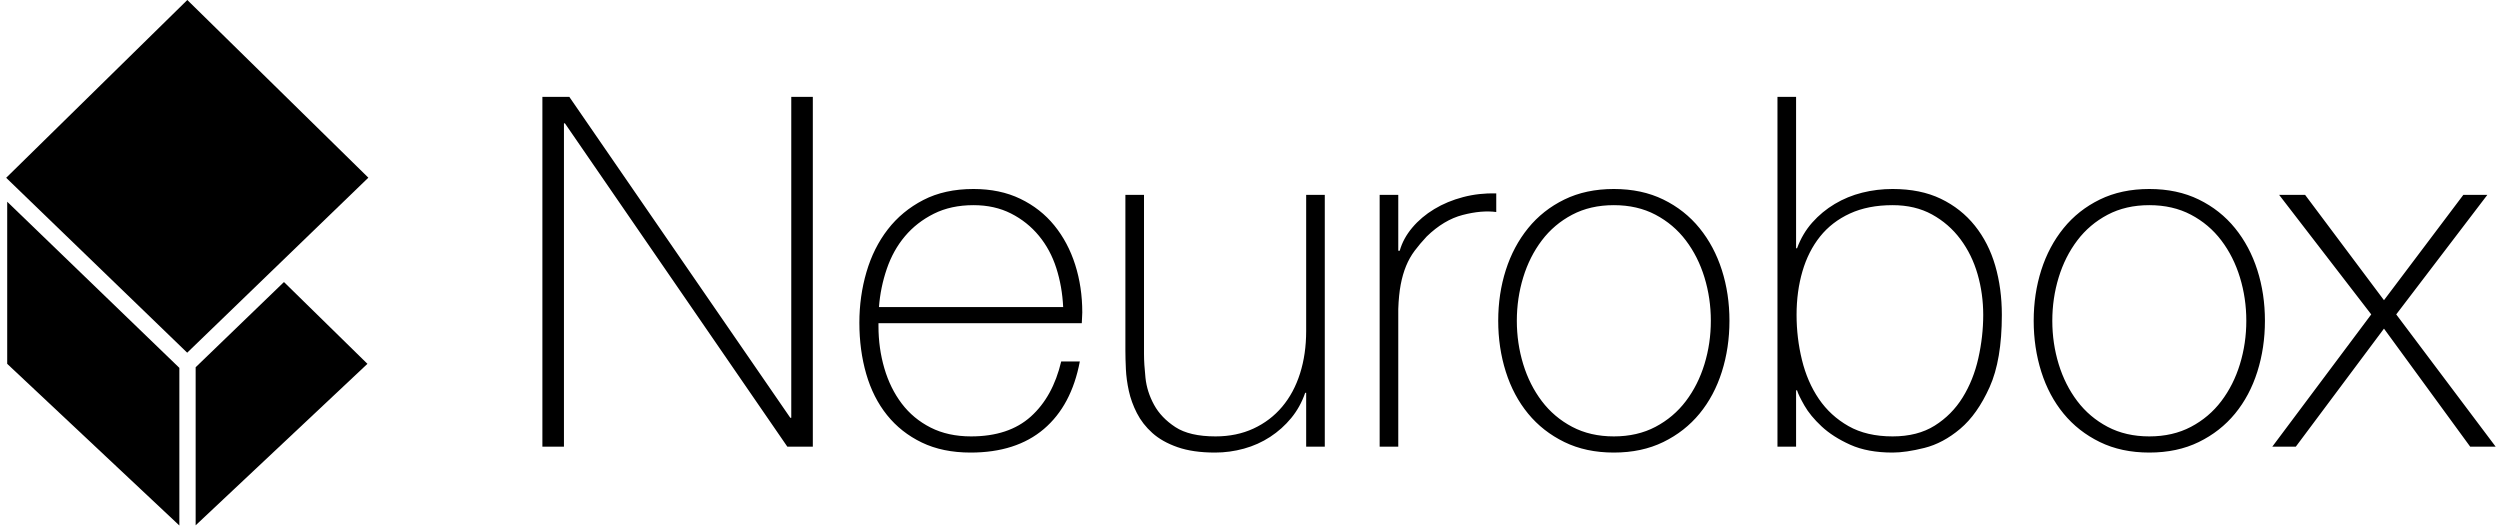 <?xml version="1.0" encoding="UTF-8" standalone="no"?>
<svg width="347px" height="73px" viewBox="0 0 347 73" version="1.1" xmlns="http://www.w3.org/2000/svg" xmlns:xlink="http://www.w3.org/1999/xlink" xmlns:sketch="http://www.bohemiancoding.com/sketch/ns">
    <!-- Generator: Sketch 3.0.4 (8053) - http://www.bohemiancoding.com/sketch -->
    <title>logotype-black</title>
    <desc>Created with Sketch.</desc>
    <defs></defs>
    <g id="Page-1" stroke="none" stroke-width="1" fill="none" fill-rule="evenodd" sketch:type="MSPage">
        <g id="Export" sketch:type="MSArtboardGroup" transform="translate(-64, -670)" fill="#000000">
            <g id="logotype-black" sketch:type="MSLayerGroup" transform="translate(65, 670)">
                <path d="M74.284,13.448 L78.024,13.448 L108.692,57.988 L108.828,57.988 L108.828,13.448 L111.82,13.448 L111.82,62 L108.284,62 L77.412,17.12 L77.276,17.12 L77.276,62 L74.284,62 L74.284,13.448 Z M120.932,44.864 L120.932,45.272 C120.932,47.312 121.204,49.261 121.748,51.12 C122.292,52.979 123.097,54.611 124.162,56.016 C125.227,57.421 126.565,58.532 128.174,59.348 C129.783,60.164 131.653,60.572 133.784,60.572 C137.275,60.572 140.04,59.654 142.08,57.818 C144.12,55.982 145.525,53.432 146.296,50.168 L148.88,50.168 C148.109,54.248 146.443,57.376 143.882,59.552 C141.321,61.728 137.932,62.816 133.716,62.816 C131.132,62.816 128.877,62.351 126.95,61.422 C125.023,60.493 123.414,59.223 122.122,57.614 C120.83,56.005 119.867,54.101 119.232,51.902 C118.597,49.703 118.28,47.335 118.28,44.796 C118.28,42.348 118.609,40.002 119.266,37.758 C119.923,35.514 120.909,33.542 122.224,31.842 C123.539,30.142 125.182,28.782 127.154,27.762 C129.126,26.742 131.449,26.232 134.124,26.232 C136.572,26.232 138.737,26.685 140.618,27.592 C142.499,28.499 144.075,29.734 145.344,31.298 C146.613,32.862 147.577,34.675 148.234,36.738 C148.891,38.801 149.22,41.011 149.22,43.368 C149.22,43.595 149.209,43.855 149.186,44.15 C149.163,44.445 149.152,44.683 149.152,44.864 L120.932,44.864 Z M146.568,42.62 C146.477,40.716 146.16,38.914 145.616,37.214 C145.072,35.514 144.267,34.018 143.202,32.726 C142.137,31.434 140.845,30.403 139.326,29.632 C137.807,28.861 136.073,28.476 134.124,28.476 C132.039,28.476 130.203,28.873 128.616,29.666 C127.029,30.459 125.692,31.502 124.604,32.794 C123.516,34.086 122.677,35.593 122.088,37.316 C121.499,39.039 121.136,40.807 121,42.62 L146.568,42.62 Z M182.88,62 L180.296,62 L180.296,54.52 L180.16,54.52 C179.707,55.835 179.061,57.002 178.222,58.022 C177.383,59.042 176.409,59.915 175.298,60.64 C174.187,61.365 172.975,61.909 171.66,62.272 C170.345,62.635 169.008,62.816 167.648,62.816 C165.608,62.816 163.874,62.567 162.446,62.068 C161.018,61.569 159.851,60.912 158.944,60.096 C158.037,59.28 157.323,58.362 156.802,57.342 C156.281,56.322 155.907,55.291 155.68,54.248 C155.453,53.205 155.317,52.197 155.272,51.222 C155.227,50.247 155.204,49.397 155.204,48.672 L155.204,27.048 L157.788,27.048 L157.788,49.148 C157.788,50.055 157.856,51.154 157.992,52.446 C158.128,53.738 158.525,54.985 159.182,56.186 C159.839,57.387 160.825,58.419 162.14,59.28 C163.455,60.141 165.313,60.572 167.716,60.572 C169.665,60.572 171.422,60.209 172.986,59.484 C174.55,58.759 175.876,57.75 176.964,56.458 C178.052,55.166 178.879,53.625 179.446,51.834 C180.013,50.043 180.296,48.083 180.296,45.952 L180.296,27.048 L182.88,27.048 L182.88,62 Z M193.08,34.8 L193.284,34.8 C193.601,33.667 194.179,32.601 195.018,31.604 C195.857,30.607 196.877,29.745 198.078,29.02 C199.279,28.295 200.617,27.739 202.09,27.354 C203.563,26.969 205.093,26.799 206.68,26.844 L206.68,29.428 C205.32,29.247 203.767,29.383 202.022,29.836 C200.277,30.289 198.611,31.287 197.024,32.828 C196.389,33.508 195.834,34.165 195.358,34.8 C194.882,35.435 194.485,36.137 194.168,36.908 C193.851,37.679 193.601,38.54 193.42,39.492 C193.239,40.444 193.125,41.577 193.08,42.892 L193.08,62 L190.496,62 L190.496,27.048 L193.08,27.048 L193.08,34.8 Z M206.952,44.524 C206.952,42.031 207.303,39.685 208.006,37.486 C208.709,35.287 209.74,33.349 211.1,31.672 C212.46,29.995 214.137,28.669 216.132,27.694 C218.127,26.719 220.416,26.232 223,26.232 C225.584,26.232 227.873,26.719 229.868,27.694 C231.863,28.669 233.54,29.995 234.9,31.672 C236.26,33.349 237.291,35.287 237.994,37.486 C238.697,39.685 239.048,42.031 239.048,44.524 C239.048,47.017 238.697,49.375 237.994,51.596 C237.291,53.817 236.26,55.755 234.9,57.41 C233.54,59.065 231.863,60.379 229.868,61.354 C227.873,62.329 225.584,62.816 223,62.816 C220.416,62.816 218.127,62.329 216.132,61.354 C214.137,60.379 212.46,59.065 211.1,57.41 C209.74,55.755 208.709,53.817 208.006,51.596 C207.303,49.375 206.952,47.017 206.952,44.524 Z M209.536,44.524 C209.536,46.609 209.831,48.615 210.42,50.542 C211.009,52.469 211.871,54.18 213.004,55.676 C214.137,57.172 215.543,58.362 217.22,59.246 C218.897,60.13 220.824,60.572 223,60.572 C225.176,60.572 227.103,60.13 228.78,59.246 C230.457,58.362 231.863,57.172 232.996,55.676 C234.129,54.18 234.991,52.469 235.58,50.542 C236.169,48.615 236.464,46.609 236.464,44.524 C236.464,42.439 236.169,40.433 235.58,38.506 C234.991,36.579 234.129,34.868 232.996,33.372 C231.863,31.876 230.457,30.686 228.78,29.802 C227.103,28.918 225.176,28.476 223,28.476 C220.824,28.476 218.897,28.918 217.22,29.802 C215.543,30.686 214.137,31.876 213.004,33.372 C211.871,34.868 211.009,36.579 210.42,38.506 C209.831,40.433 209.536,42.439 209.536,44.524 Z M245.712,13.448 L248.296,13.448 L248.296,34.46 L248.432,34.46 C248.931,33.1 249.633,31.91 250.54,30.89 C251.447,29.87 252.489,29.009 253.668,28.306 C254.847,27.603 256.116,27.082 257.476,26.742 C258.836,26.402 260.241,26.232 261.692,26.232 C264.276,26.232 266.509,26.685 268.39,27.592 C270.271,28.499 271.847,29.745 273.116,31.332 C274.385,32.919 275.326,34.766 275.938,36.874 C276.55,38.982 276.856,41.26 276.856,43.708 C276.856,47.879 276.289,51.222 275.156,53.738 C274.023,56.254 272.663,58.181 271.076,59.518 C269.489,60.855 267.835,61.739 266.112,62.17 C264.389,62.601 262.916,62.816 261.692,62.816 C259.38,62.816 257.419,62.453 255.81,61.728 C254.201,61.003 252.875,60.153 251.832,59.178 C250.789,58.203 249.996,57.24 249.452,56.288 C248.908,55.336 248.568,54.633 248.432,54.18 L248.296,54.18 L248.296,62 L245.712,62 L245.712,13.448 Z M261.692,60.572 C264.004,60.572 265.953,60.073 267.54,59.076 C269.127,58.079 270.419,56.775 271.416,55.166 C272.413,53.557 273.139,51.743 273.592,49.726 C274.045,47.709 274.272,45.703 274.272,43.708 C274.272,41.759 274.011,39.877 273.49,38.064 C272.969,36.251 272.175,34.63 271.11,33.202 C270.045,31.774 268.73,30.629 267.166,29.768 C265.602,28.907 263.777,28.476 261.692,28.476 C259.425,28.476 257.453,28.861 255.776,29.632 C254.099,30.403 252.716,31.468 251.628,32.828 C250.54,34.188 249.724,35.797 249.18,37.656 C248.636,39.515 248.364,41.532 248.364,43.708 C248.364,45.839 248.613,47.924 249.112,49.964 C249.611,52.004 250.393,53.806 251.458,55.37 C252.523,56.934 253.895,58.192 255.572,59.144 C257.249,60.096 259.289,60.572 261.692,60.572 Z M281.276,44.524 C281.276,42.031 281.627,39.685 282.33,37.486 C283.033,35.287 284.064,33.349 285.424,31.672 C286.784,29.995 288.461,28.669 290.456,27.694 C292.451,26.719 294.74,26.232 297.324,26.232 C299.908,26.232 302.197,26.719 304.192,27.694 C306.187,28.669 307.864,29.995 309.224,31.672 C310.584,33.349 311.615,35.287 312.318,37.486 C313.021,39.685 313.372,42.031 313.372,44.524 C313.372,47.017 313.021,49.375 312.318,51.596 C311.615,53.817 310.584,55.755 309.224,57.41 C307.864,59.065 306.187,60.379 304.192,61.354 C302.197,62.329 299.908,62.816 297.324,62.816 C294.74,62.816 292.451,62.329 290.456,61.354 C288.461,60.379 286.784,59.065 285.424,57.41 C284.064,55.755 283.033,53.817 282.33,51.596 C281.627,49.375 281.276,47.017 281.276,44.524 Z M283.86,44.524 C283.86,46.609 284.155,48.615 284.744,50.542 C285.333,52.469 286.195,54.18 287.328,55.676 C288.461,57.172 289.867,58.362 291.544,59.246 C293.221,60.13 295.148,60.572 297.324,60.572 C299.5,60.572 301.427,60.13 303.104,59.246 C304.781,58.362 306.187,57.172 307.32,55.676 C308.453,54.18 309.315,52.469 309.904,50.542 C310.493,48.615 310.788,46.609 310.788,44.524 C310.788,42.439 310.493,40.433 309.904,38.506 C309.315,36.579 308.453,34.868 307.32,33.372 C306.187,31.876 304.781,30.686 303.104,29.802 C301.427,28.918 299.5,28.476 297.324,28.476 C295.148,28.476 293.221,28.918 291.544,29.802 C289.867,30.686 288.461,31.876 287.328,33.372 C286.195,34.868 285.333,36.579 284.744,38.506 C284.155,40.433 283.86,42.439 283.86,44.524 Z M328.128,43.64 L315.344,27.048 L318.948,27.048 L329.896,41.668 L340.912,27.048 L344.244,27.048 L331.596,43.64 L345.4,62 L341.864,62 L329.896,45.612 L317.656,62 L314.392,62 L328.128,43.64 Z" id="Neurobox" sketch:type="MSShapeGroup"></path>
                <path d="M50,50.5 L26.156,72.913 L26.156,50.975 L38.414,39.146 L50,50.5 Z M23.895,72.939 L0,50.5 L0,27.999 L23.895,51.06 L23.895,72.939 Z M25,0 L50.127,24.662 L24.983,48.954 L-0.144,24.678 L25,0 Z" id="Black-glyph" sketch:type="MSShapeGroup"></path>
            </g>
        </g>
    </g>
</svg>